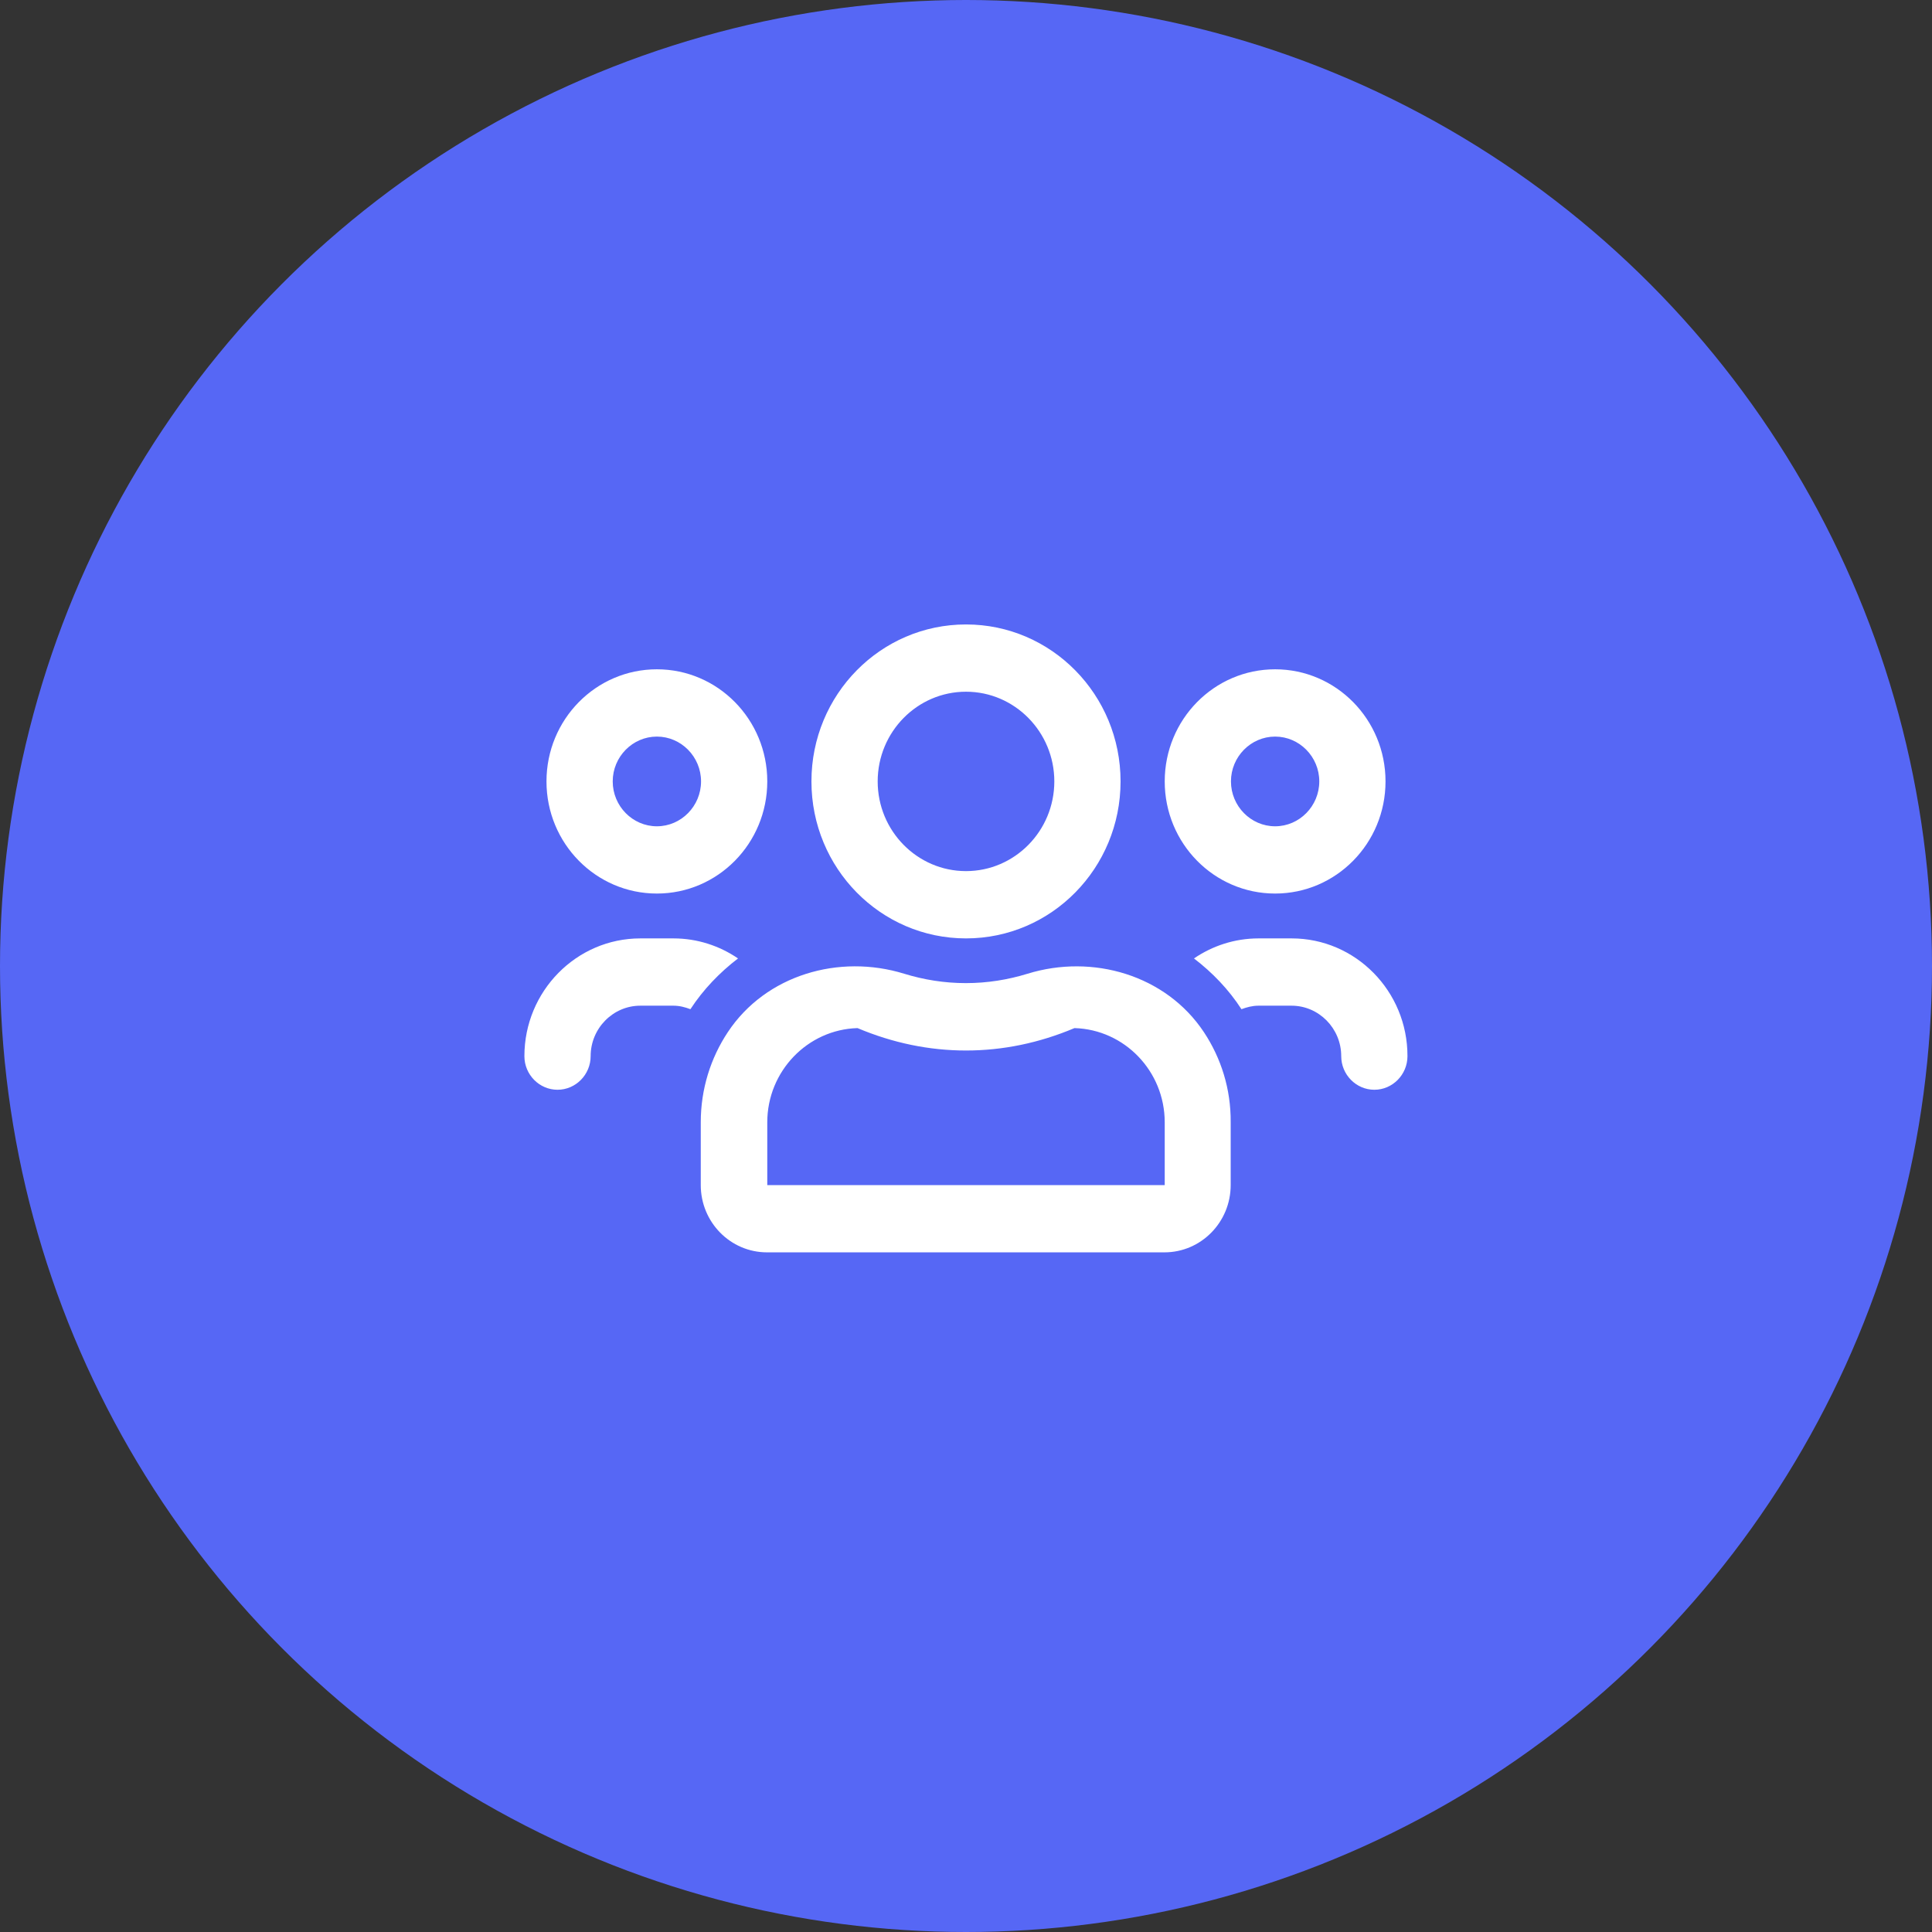 <svg width="70" height="70" viewBox="0 0 70 70" fill="none" xmlns="http://www.w3.org/2000/svg">
<rect x="0" y="0" width="70" height="70" fill="#333333" stroke="none"/>
<circle cx="35" cy="35" r="35" fill="#5667F5"/>
<path d="M46.2 32.375C48.41 32.375 50.2 30.557 50.2 28.312C50.2 26.068 48.41 24.25 46.2 24.25C43.99 24.25 42.2 26.068 42.2 28.312C42.2 30.557 43.99 32.375 46.2 32.375ZM46.2 26.688C47.08 26.688 47.8 27.419 47.8 28.312C47.8 29.206 47.08 29.938 46.2 29.938C45.32 29.938 44.6 29.206 44.6 28.312C44.6 27.419 45.32 26.688 46.2 26.688ZM23.8 32.375C26.01 32.375 27.8 30.557 27.8 28.312C27.8 26.068 26.01 24.25 23.8 24.25C21.59 24.25 19.8 26.068 19.8 28.312C19.8 30.557 21.59 32.375 23.8 32.375ZM23.8 26.688C24.68 26.688 25.4 27.419 25.4 28.312C25.4 29.206 24.68 29.938 23.8 29.938C22.92 29.938 22.2 29.206 22.2 28.312C22.2 27.419 22.92 26.688 23.8 26.688ZM43.62 37.397C42.245 35.325 39.585 34.553 37.23 35.28C36.52 35.498 35.775 35.62 34.995 35.62C34.215 35.62 33.47 35.498 32.76 35.28C30.405 34.553 27.745 35.32 26.37 37.397C25.75 38.332 25.39 39.454 25.39 40.663V42.938C25.39 44.283 26.465 45.375 27.79 45.375H42.19C43.515 45.375 44.59 44.283 44.59 42.938V40.663C44.6 39.454 44.24 38.332 43.62 37.397ZM42.2 42.938H27.8V40.663C27.8 38.814 29.26 37.301 31.07 37.25C32.345 37.788 33.665 38.062 35 38.062C36.335 38.062 37.655 37.788 38.93 37.25C40.74 37.301 42.2 38.809 42.2 40.663V42.938ZM46.8 34H45.6C44.735 34 43.93 34.269 43.26 34.726C43.93 35.239 44.52 35.853 44.98 36.565C45.175 36.493 45.38 36.438 45.595 36.438H46.795C47.785 36.438 48.595 37.26 48.595 38.266C48.595 38.936 49.135 39.484 49.795 39.484C50.455 39.484 50.995 38.936 50.995 38.266C51 35.914 49.115 34 46.8 34ZM35 34C38.095 34 40.6 31.456 40.6 28.312C40.6 25.169 38.095 22.625 35 22.625C31.905 22.625 29.4 25.169 29.4 28.312C29.4 31.456 31.905 34 35 34ZM35 25.062C36.765 25.062 38.2 26.52 38.2 28.312C38.2 30.105 36.765 31.562 35 31.562C33.235 31.562 31.8 30.105 31.8 28.312C31.8 26.52 33.235 25.062 35 25.062ZM26.74 34.726C26.07 34.269 25.265 34 24.4 34H23.2C20.885 34 19 35.914 19 38.266C19 38.936 19.54 39.484 20.2 39.484C20.86 39.484 21.4 38.936 21.4 38.266C21.4 37.26 22.21 36.438 23.2 36.438H24.4C24.62 36.438 24.825 36.493 25.015 36.565C25.48 35.853 26.07 35.239 26.74 34.726Z" fill="white"/>
</svg>
